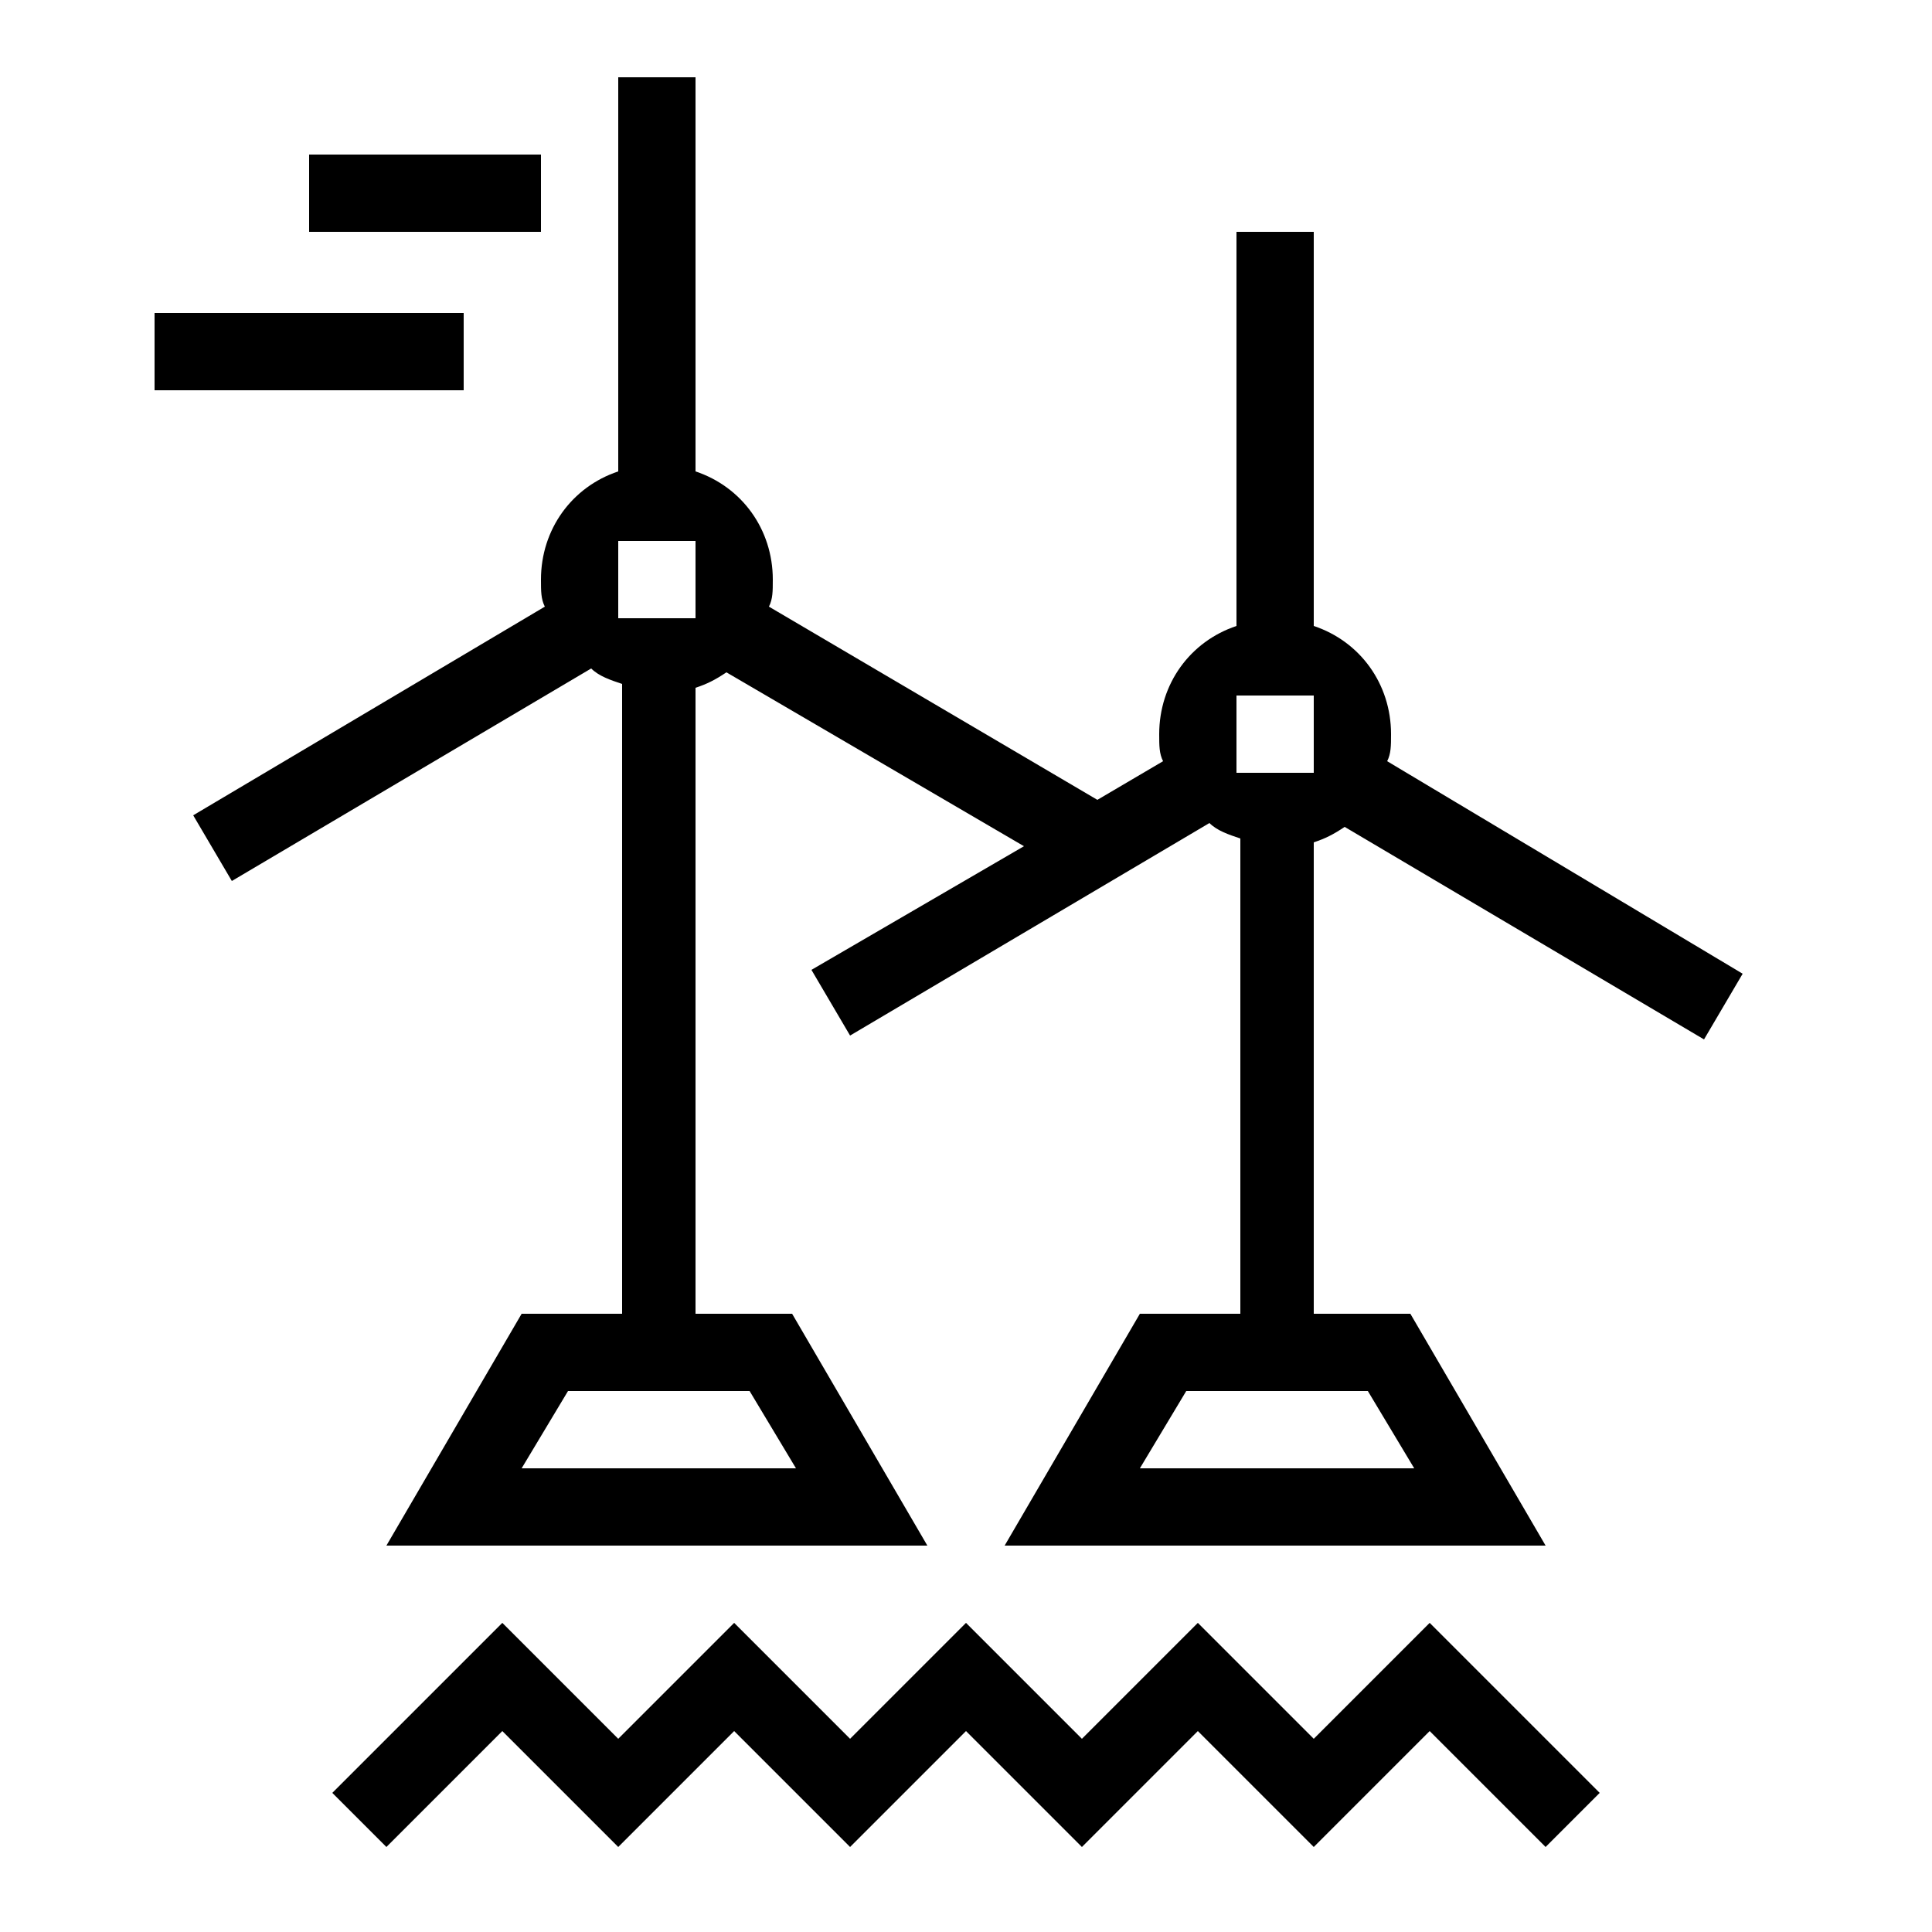 <?xml version="1.0" encoding="utf-8"?>
<!-- Generator: Adobe Illustrator 23.0.1, SVG Export Plug-In . SVG Version: 6.00 Build 0)  -->
<svg version="1.1" id="Black" xmlns="http://www.w3.org/2000/svg" xmlns:xlink="http://www.w3.org/1999/xlink" x="0px" y="0px"
	 viewBox="0 0 50 50" style="enable-background:new 0 0 50 50;" xml:space="preserve">
<path d="M35.9,19.7C36,19.5,36,19.3,36,19c0-1.3-0.8-2.4-2-2.8V6h-2v10.2c-1.2,0.4-2,1.5-2,2.8c0,0.3,0,0.5,0.1,0.7l-1.7,1l-8.5-5
	C20,15.5,20,15.3,20,15c0-1.3-0.8-2.4-2-2.8V2h-2v10.2c-1.2,0.4-2,1.5-2,2.8c0,0.3,0,0.5,0.1,0.7L5,21.1l1,1.7l9.3-5.5
	c0.2,0.2,0.5,0.3,0.8,0.4V34h-2.6L10,40H24l-3.5-6H18V17.8c0.3-0.1,0.5-0.2,0.8-0.4l7.7,4.5L21,25.1l1,1.7l9.3-5.5
	c0.2,0.2,0.5,0.3,0.8,0.4V34h-2.6L26,40H40l-3.5-6H34V21.8c0.3-0.1,0.5-0.2,0.8-0.4l9.3,5.5l1-1.7L35.9,19.7z M19.4,36l1.2,2h-7.1
	l1.2-2H19.4z M18,16h-2v-2h2V16z M35.4,36l1.2,2h-7.1l1.2-2H35.4z M34,20h-2v-2h2V20z M37,42l4.4,4.4L40,47.8l-3-3l-3,3l-3-3l-3,3
	l-3-3l-3,3l-3-3l-3,3l-3-3l-3,3l-1.4-1.4L13,42l3,3l3-3l3,3l3-3l3,3l3-3l3,3L37,42z M14,6H8V4h6V6z M12,10.1H4v-2h8V10.1z"/>
</svg>
